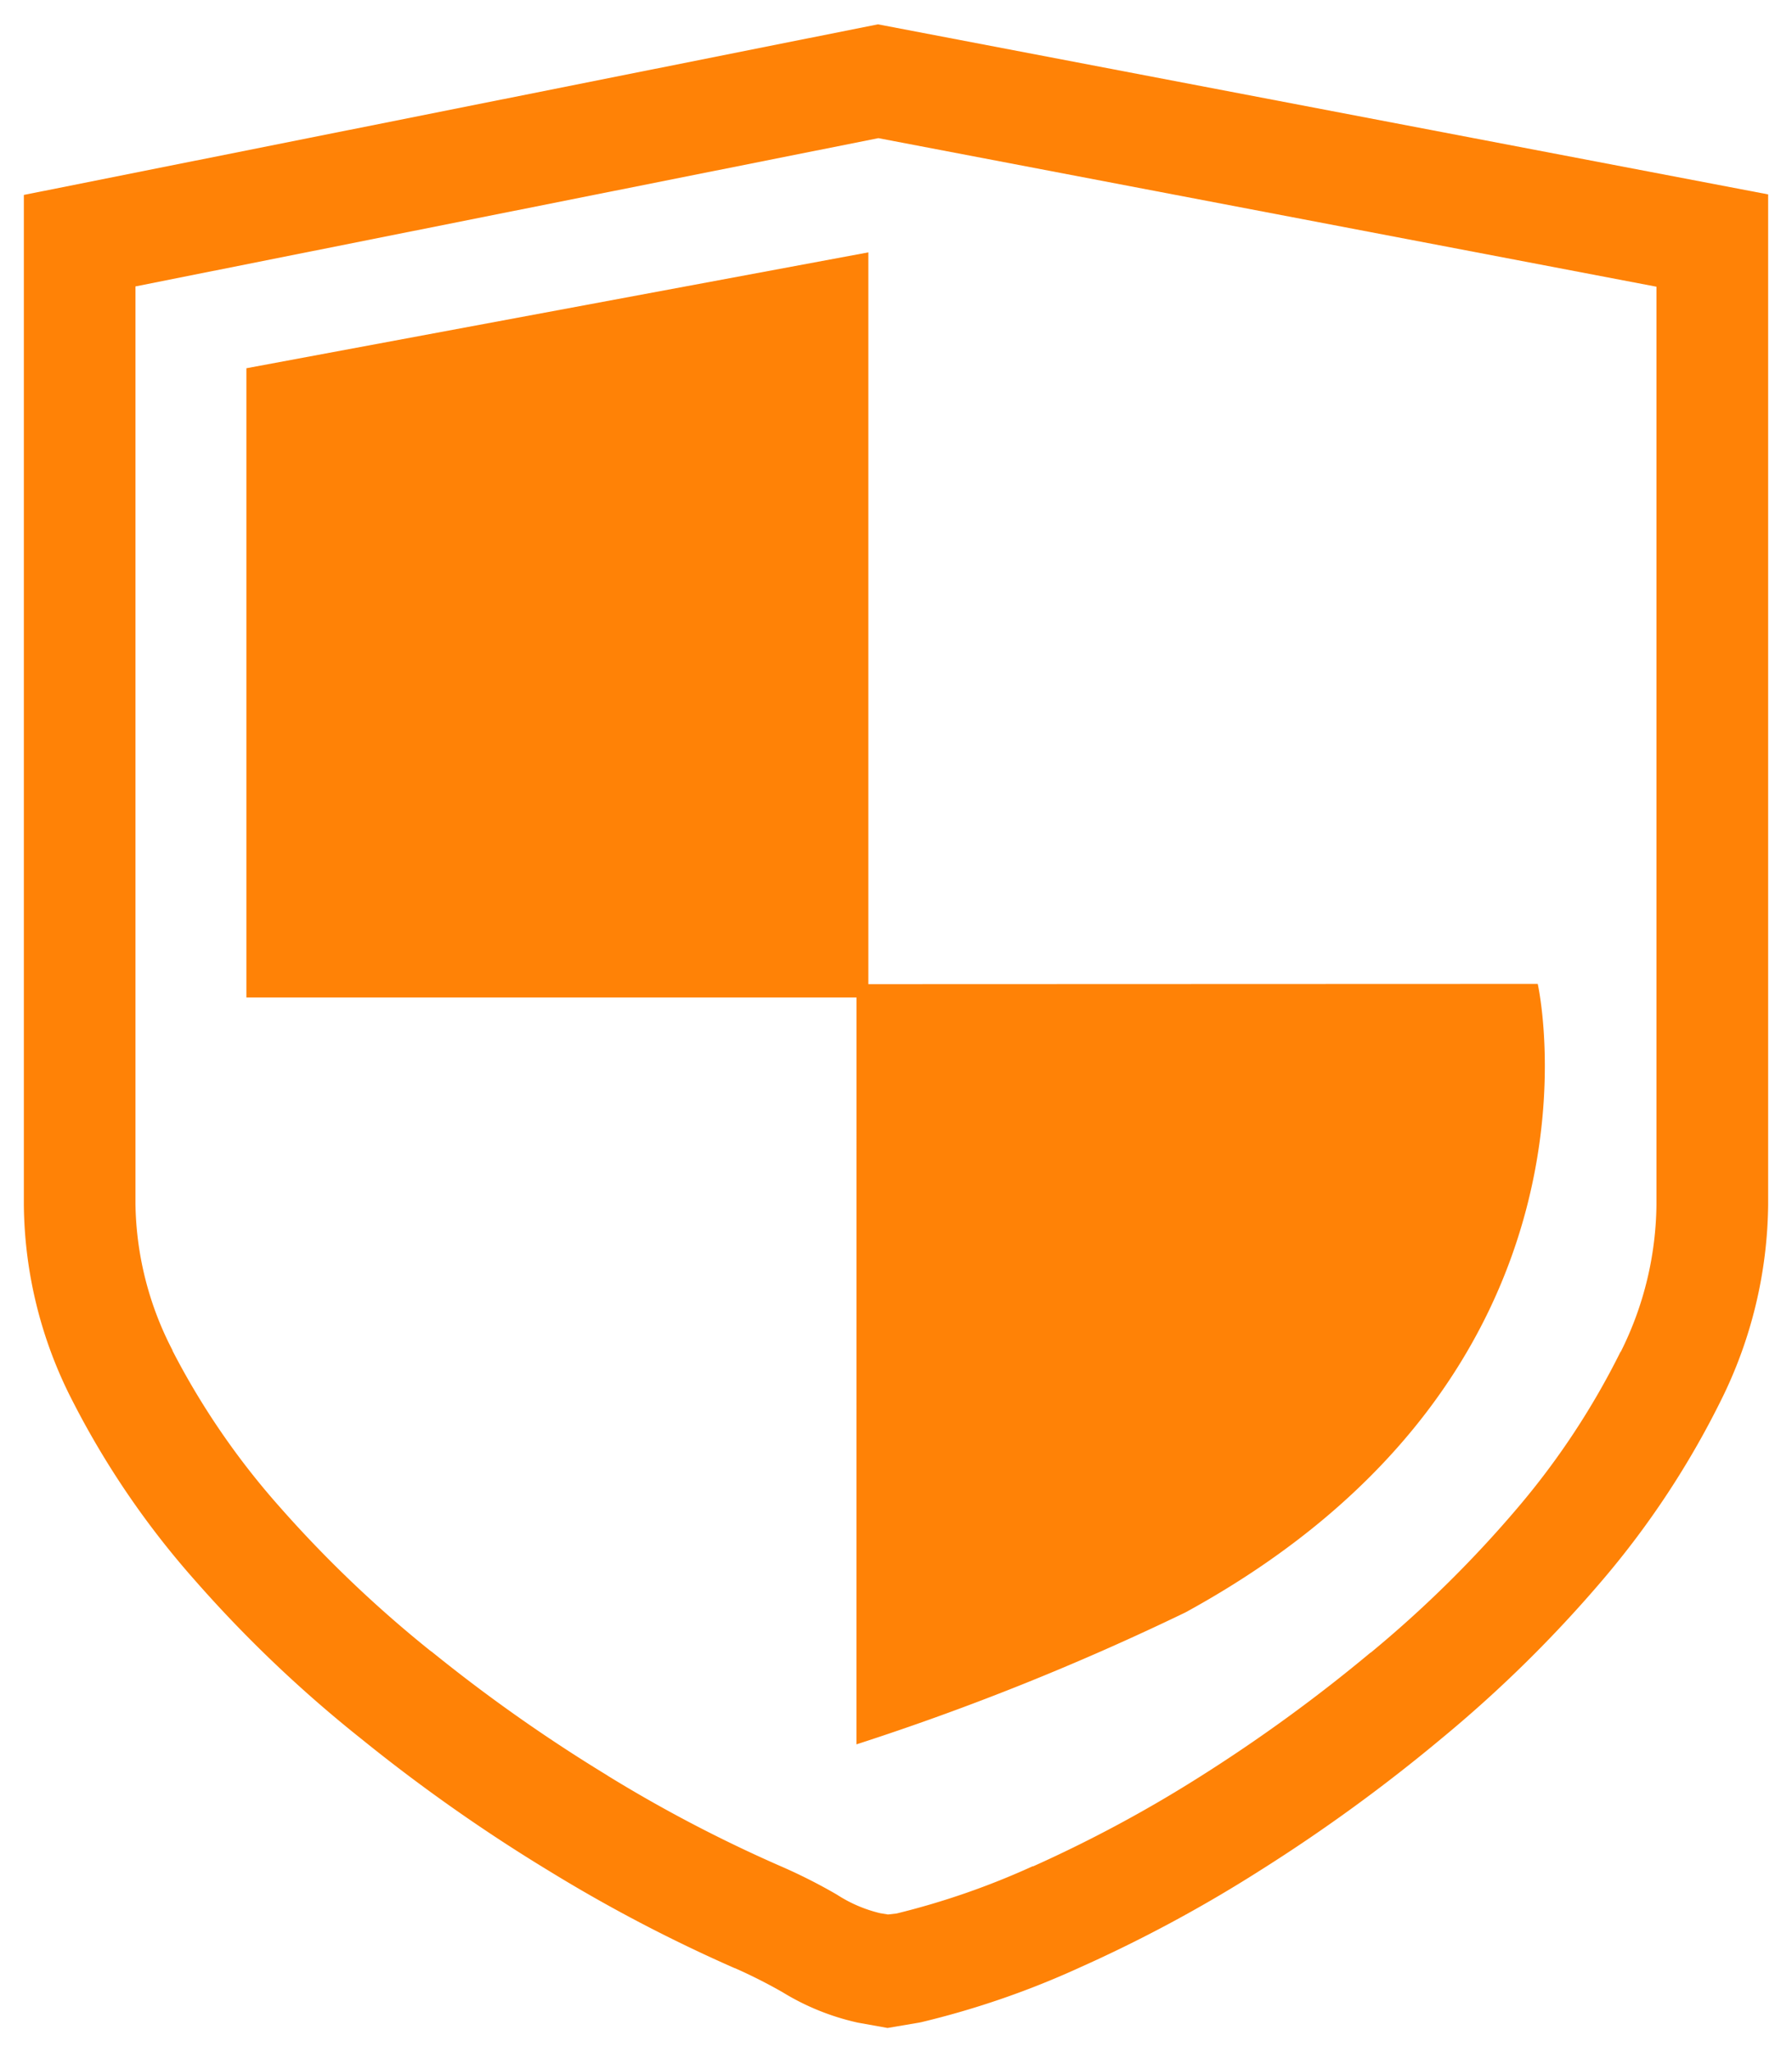 <svg xmlns="http://www.w3.org/2000/svg" width="37.573" height="43.017" viewBox="0 0 37.573 43.017"><defs><style>.a{fill:#ff8206;stroke:rgba(0,0,0,0);stroke-miterlimit:10;}</style></defs><g transform="translate(-281.5 -44.364)"><path class="a" d="M17.486,41.888a5.14,5.14,0,0,1-1.577-.637,10.759,10.759,0,0,0-1-.505h-.005a32.191,32.191,0,0,1-3.889-2.036,35.747,35.747,0,0,1-3.939-2.77,26.965,26.965,0,0,1-3.5-3.336,17.99,17.99,0,0,1-2.541-3.72A9.143,9.143,0,0,1,0,24.743V3.576L17.908,0,36.573,3.565V24.739a9.4,9.4,0,0,1-1,4.127,18.345,18.345,0,0,1-2.452,3.72,26.984,26.984,0,0,1-3.388,3.339A35.39,35.39,0,0,1,25.918,38.7a29.385,29.385,0,0,1-3.786,2.036,18.12,18.12,0,0,1-3.313,1.142l-.043.009L18.109,42ZM2.34,5.494V24.72a6.839,6.839,0,0,0,.777,3.074l0,.009A15.914,15.914,0,0,0,5.34,31.05a25.369,25.369,0,0,0,3.2,3.057l.005,0a33.717,33.717,0,0,0,3.691,2.6l.005.005a29.584,29.584,0,0,0,3.6,1.885,11.373,11.373,0,0,1,1.207.608,2.9,2.9,0,0,0,.907.389l.164.027L18.3,39.6a16.114,16.114,0,0,0,2.85-.989l.014,0a27.856,27.856,0,0,0,3.5-1.881,33.584,33.584,0,0,0,3.574-2.6l.005,0a24.494,24.494,0,0,0,3.092-3.051,16.1,16.1,0,0,0,2.142-3.252l.005,0a7.035,7.035,0,0,0,.749-3.089V5.5L17.917,2.386ZM17.458,20.4H4.666V7.209L17.707,4.78V20.12l14.035-.005s1.835,8.132-7.385,13.173a54.074,54.074,0,0,1-6.9,2.767Z" transform="translate(282 44.874)"/></g></svg>